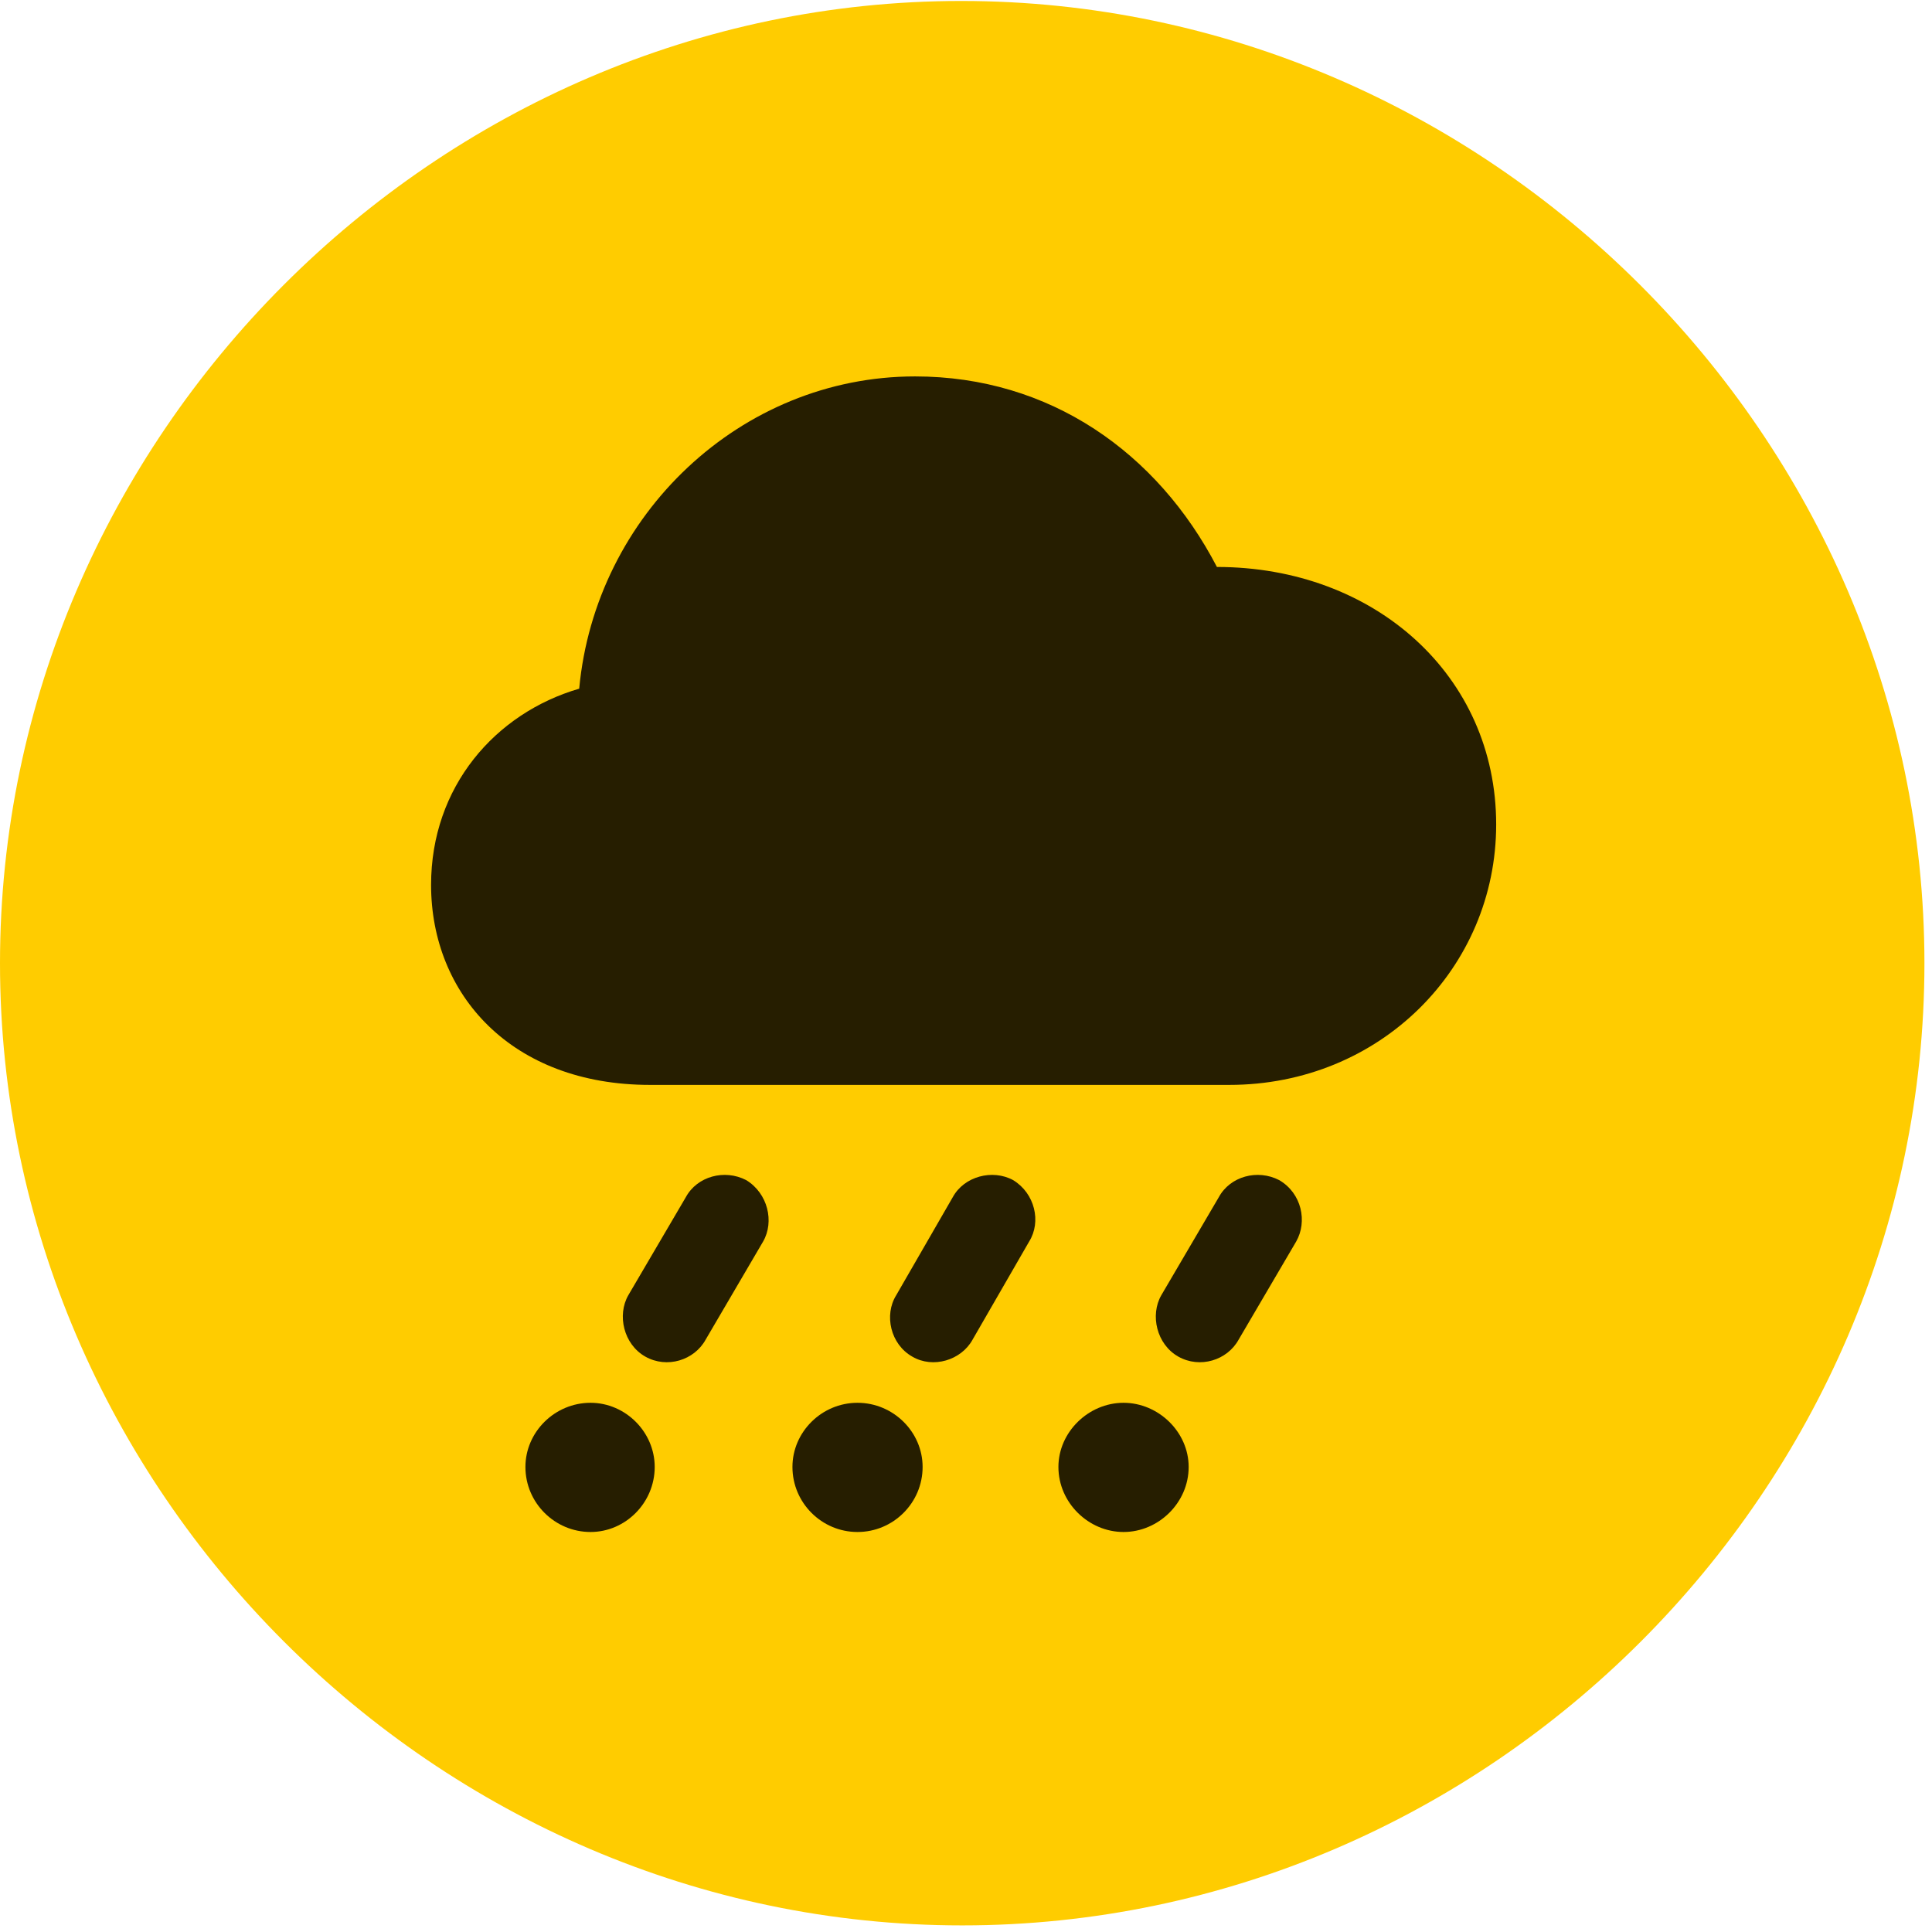 <svg width="24" height="24" viewBox="0 0 24 24" fill="none" xmlns="http://www.w3.org/2000/svg">
<path d="M11.953 23.918C18.492 23.918 23.906 18.504 23.906 11.965C23.906 5.438 18.48 0.012 11.941 0.012C5.414 0.012 0 5.438 0 11.965C0 18.504 5.426 23.918 11.953 23.918Z" fill="#FFCC00"/>
<path d="M8.074 13.477C6.352 13.477 5.355 12.352 5.355 10.992C5.355 9.773 6.152 8.859 7.195 8.555C7.395 6.398 9.199 4.676 11.367 4.676C13.043 4.676 14.379 5.625 15.117 7.043C17.074 7.043 18.586 8.391 18.586 10.242C18.586 12.023 17.145 13.477 15.27 13.477H8.074ZM8.766 16.641C8.625 16.898 8.285 17.004 8.016 16.852C7.746 16.699 7.664 16.336 7.805 16.09L8.52 14.871C8.66 14.613 9 14.52 9.27 14.66C9.539 14.824 9.621 15.176 9.48 15.422L8.766 16.641ZM12.082 16.641C11.941 16.898 11.59 17.004 11.332 16.852C11.062 16.699 10.98 16.336 11.133 16.09L11.836 14.871C11.977 14.613 12.328 14.52 12.586 14.66C12.855 14.824 12.938 15.176 12.785 15.422L12.082 16.641ZM15.387 16.641C15.246 16.898 14.906 17.004 14.637 16.852C14.367 16.699 14.285 16.336 14.426 16.09L15.141 14.871C15.281 14.613 15.621 14.52 15.891 14.66C16.172 14.824 16.242 15.176 16.102 15.422L15.387 16.641ZM7.336 19.031C6.891 19.031 6.527 18.668 6.527 18.223C6.527 17.789 6.891 17.426 7.336 17.426C7.77 17.426 8.133 17.789 8.133 18.223C8.133 18.668 7.77 19.031 7.336 19.031ZM10.652 19.031C10.207 19.031 9.844 18.668 9.844 18.223C9.844 17.789 10.207 17.426 10.652 17.426C11.098 17.426 11.461 17.789 11.461 18.223C11.461 18.668 11.098 19.031 10.652 19.031ZM13.957 19.031C13.523 19.031 13.148 18.668 13.148 18.223C13.148 17.789 13.523 17.426 13.957 17.426C14.391 17.426 14.766 17.789 14.766 18.223C14.766 18.668 14.391 19.031 13.957 19.031Z" fill="black" fill-opacity="0.85"/>
</svg>
